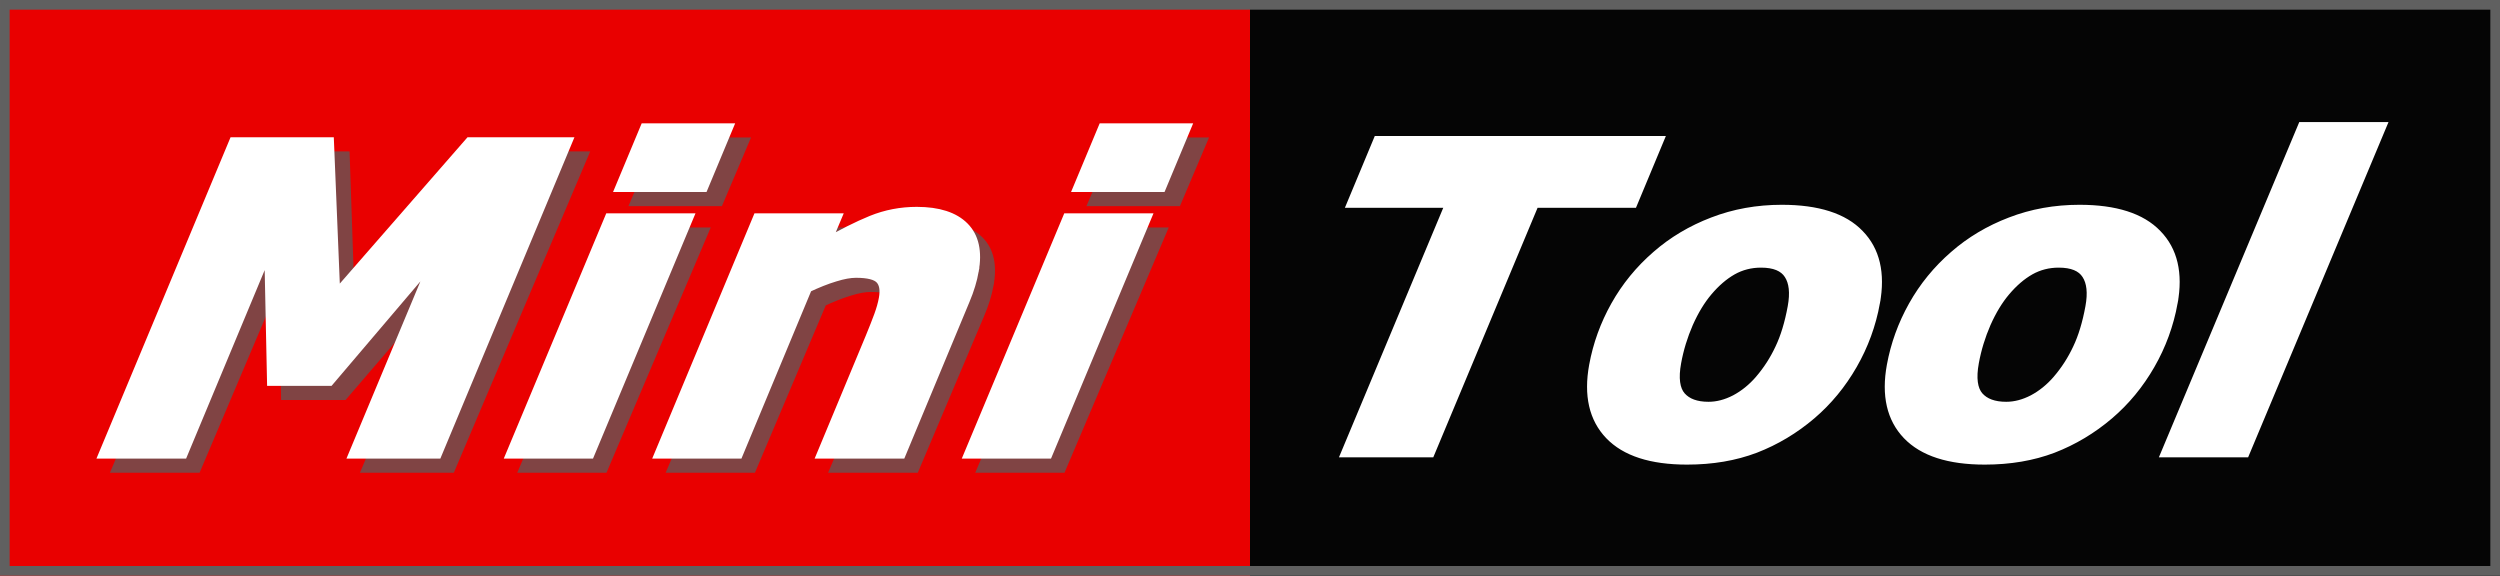 <?xml version="1.0" encoding="UTF-8" standalone="no"?>
<!-- Created with Inkscape (http://www.inkscape.org/) -->

<svg
   width="1038"
   height="239"
   viewBox="0 0 274.637 63.235"
   version="1.1"
   id="svg58"
   inkscape:version="1.1 (c4e8f9e, 2021-05-24)"
   sodipodi:docname="minitool.svg"
   xmlns:inkscape="http://www.inkscape.org/namespaces/inkscape"
   xmlns:sodipodi="http://sodipodi.sourceforge.net/DTD/sodipodi-0.dtd"
   xmlns="http://www.w3.org/2000/svg"
   xmlns:svg="http://www.w3.org/2000/svg">
  <rect x="0" y="0" width="274.637" height="63.235" fill="#333333" stroke="none"/>
  <sodipodi:namedview
     id="namedview60"
     pagecolor="#505050"
     bordercolor="#ffffff"
     borderopacity="1"
     inkscape:pageshadow="0"
     inkscape:pageopacity="0"
     inkscape:pagecheckerboard="1"
     inkscape:document-units="px"
     showgrid="false"
     units="px"
     inkscape:zoom="0.63080278"
     inkscape:cx="512.04594"
     inkscape:cy="71.337669"
     inkscape:window-width="1317"
     inkscape:window-height="790"
     inkscape:window-x="28"
     inkscape:window-y="0"
     inkscape:window-maximized="0"
     inkscape:current-layer="layer1" />
  <defs
     id="defs55">
    <filter
       style="color-interpolation-filters:sRGB;"
       inkscape:label="Drop Shadow"
       id="filter11385"
       x="-0.047"
       y="-0.14"
       width="1.111"
       height="1.364">
      <feFlood
         flood-opacity="0.498"
         flood-color="rgb(0,0,0)"
         result="flood"
         id="feFlood11375" />
      <feComposite
         in="flood"
         in2="SourceGraphic"
         operator="in"
         result="composite1"
         id="feComposite11377" />
      <feGaussianBlur
         in="composite1"
         stdDeviation="1"
         result="blur"
         id="feGaussianBlur11379" />
      <feOffset
         dx="2"
         dy="3"
         result="offset"
         id="feOffset11381" />
      <feComposite
         in="SourceGraphic"
         in2="offset"
         operator="over"
         result="fbSourceGraphic"
         id="feComposite11383" />
      <feColorMatrix
         result="fbSourceGraphicAlpha"
         in="fbSourceGraphic"
         values="0 0 0 -1 0 0 0 0 -1 0 0 0 0 -1 0 0 0 0 1 0"
         id="feColorMatrix22305" />
      <feFlood
         id="feFlood22307"
         flood-opacity="0"
         flood-color="rgb(0,0,0)"
         result="flood"
         in="fbSourceGraphic" />
      <feComposite
         in2="fbSourceGraphic"
         id="feComposite22309"
         in="flood"
         operator="in"
         result="composite1" />
      <feGaussianBlur
         id="feGaussianBlur22311"
         in="composite1"
         stdDeviation="0.9"
         result="blur" />
      <feOffset
         id="feOffset22313"
         dx="0"
         dy="0"
         result="offset" />
      <feComposite
         in2="offset"
         id="feComposite22315"
         in="fbSourceGraphic"
         operator="over"
         result="composite2" />
    </filter>
    <filter
       inkscape:label="Opacity"
       style="color-interpolation-filters:sRGB;"
       id="filter23789"
       x="-0.006"
       y="-0.015"
       width="1.012"
       height="1.029">
      <feColorMatrix
         values="1 0 0 0 0 0 1 0 0 0 0 0 1 0 0 0 0 0 5 -1 "
         result="colormatrix"
         id="feColorMatrix23785" />
      <feComposite
         in2="colormatrix"
         operator="arithmetic"
         k2="0.698"
         result="fbSourceGraphic"
         id="feComposite23787" />
      <feColorMatrix
         result="fbSourceGraphicAlpha"
         in="fbSourceGraphic"
         values="0 0 0 -1 0 0 0 0 -1 0 0 0 0 -1 0 0 0 0 1 0"
         id="feColorMatrix23809" />
      <feColorMatrix
         id="feColorMatrix23811"
         values="1 0 0 0 0 0 1 0 0 0 0 0 1 0 0 0 0 0 5 -1 "
         result="colormatrix"
         in="fbSourceGraphic" />
      <feComposite
         in2="colormatrix"
         id="feComposite23813"
         operator="arithmetic"
         k2="0.698"
         result="composite" />
    </filter>
  </defs>
  <g
     inkscape:label="main"
     inkscape:groupmode="layer"
     id="layer1">
    <rect
       style="fill:#e90000;stroke-width:0.266;fill-opacity:1"
       id="left"
       width="137.319"
       height="63.235"
       x="1.7093098e-08"
       y="0" />
    <rect
       style="fill:#050505;stroke-width:0.266;fill-opacity:1"
       id="right"
       width="137.319"
       height="63.235"
       x="137.319"
       y="2.220446e-16" />
    <rect
       style="fill:none;fill-opacity:1;stroke:#606060;stroke-width:1.061;stroke-miterlimit:4;stroke-dasharray:none;stroke-opacity:1"
       id="border"
       width="273.576"
       height="62.174"
       x="0.531"
       y="0.531" />
    <g
       aria-label="Mini"
       transform="matrix(1,0,-0.185,0.98,8.797,2.28)"
       id="mini-shadow"
       style="font-size:47.704px;line-height:1.25;fill:#804444;fill-opacity:1;stroke:#804444;stroke-width:1.336;stroke-miterlimit:4;stroke-dasharray:none;stroke-opacity:1">
      <path
         d="m 49.9,49.997 h -8.945 l 5.241,-22.688 -9.527,14.535 h -6.173 l -3.075,-15.49 -5.451,23.643 h -8.479 l 8.013,-34.684 h 10.272 l 3.797,17.4 11.786,-17.4 h 10.552 z"
         style="font-style:italic;font-weight:bold;font-family:Verdana;-inkscape-font-specification:'Verdana Bold Italic';fill:#804444;fill-opacity:1;stroke:#804444;stroke-width:1.336;stroke-miterlimit:4;stroke-dasharray:none;stroke-opacity:1"
         id="path22561" />
      <path
         d="m 72.727,23.839 -6.056,26.158 h -8.432 l 6.056,-26.158 z m 2.562,-10.086 -1.467,6.359 h -8.898 l 1.467,-6.359 z"
         style="font-style:italic;font-weight:bold;font-family:Verdana;-inkscape-font-specification:'Verdana Bold Italic';fill:#804444;fill-opacity:1;stroke:#804444;stroke-width:1.336;stroke-miterlimit:4;stroke-dasharray:none;stroke-opacity:1"
         id="path22563" />
      <path
         d="m 105.175,29.755 q 0,0.699 -0.093,1.514 -0.093,0.815 -0.303,1.7 l -3.913,17.027 H 92.387 L 95.368,37.023 q 0.326,-1.444 0.512,-2.469 0.186,-1.025 0.186,-1.91 0,-1.514 -0.769,-2.213 Q 94.53,29.732 92.48,29.732 q -1.002,0 -2.306,0.443 -1.304,0.419 -2.935,1.281 L 82.976,49.997 h -8.432 l 6.033,-26.158 h 8.432 l -0.676,2.888 q 2.586,-1.7 4.705,-2.655 2.143,-0.955 4.705,-0.955 3.517,0 5.474,1.7 1.957,1.7 1.957,4.938 z"
         style="font-style:italic;font-weight:bold;font-family:Verdana;-inkscape-font-specification:'Verdana Bold Italic';fill:#804444;fill-opacity:1;stroke:#804444;stroke-width:1.336;stroke-miterlimit:4;stroke-dasharray:none;stroke-opacity:1"
         id="path22565" />
      <path
         d="m 123.041,23.839 -6.056,26.158 h -8.432 l 6.056,-26.158 z m 2.562,-10.086 -1.467,6.359 h -8.898 l 1.467,-6.359 z"
         style="font-style:italic;font-weight:bold;font-family:Verdana;-inkscape-font-specification:'Verdana Bold Italic';fill:#804444;fill-opacity:1;stroke:#804444;stroke-width:1.336;stroke-miterlimit:4;stroke-dasharray:none;stroke-opacity:1"
         id="path22567" />
    </g>
    <g
       aria-label="Mini"
       transform="matrix(1,0,-0.178,0.98,6.962,0.725)"
       id="mini"
       style="font-size:47.704px;line-height:1.25;fill:#ffffff;stroke:#ffffff;stroke-width:1.336;stroke-miterlimit:4;stroke-dasharray:none">
      <path
         d="m 49.9,49.997 h -8.945 l 5.241,-22.688 -9.527,14.535 h -6.173 l -3.075,-15.49 -5.451,23.643 h -8.479 l 8.013,-34.684 h 10.272 l 3.797,17.4 11.786,-17.4 h 10.552 z"
         style="font-style:italic;font-weight:bold;font-family:Verdana;-inkscape-font-specification:'Verdana Bold Italic';stroke-width:1.336;stroke-miterlimit:4;stroke-dasharray:none"
         id="path22181" />
      <path
         d="m 72.727,23.839 -6.056,26.158 h -8.432 l 6.056,-26.158 z m 2.562,-10.086 -1.467,6.359 h -8.898 l 1.467,-6.359 z"
         style="font-style:italic;font-weight:bold;font-family:Verdana;-inkscape-font-specification:'Verdana Bold Italic';stroke-width:1.336;stroke-miterlimit:4;stroke-dasharray:none"
         id="path22183" />
      <path
         d="m 105.175,29.755 q 0,0.699 -0.093,1.514 -0.093,0.815 -0.303,1.7 l -3.913,17.027 H 92.387 L 95.368,37.023 q 0.326,-1.444 0.512,-2.469 0.186,-1.025 0.186,-1.91 0,-1.514 -0.769,-2.213 Q 94.53,29.732 92.48,29.732 q -1.002,0 -2.306,0.443 -1.304,0.419 -2.935,1.281 L 82.976,49.997 h -8.432 l 6.033,-26.158 h 8.432 l -0.676,2.888 q 2.586,-1.7 4.705,-2.655 2.143,-0.955 4.705,-0.955 3.517,0 5.474,1.7 1.957,1.7 1.957,4.938 z"
         style="font-style:italic;font-weight:bold;font-family:Verdana;-inkscape-font-specification:'Verdana Bold Italic';stroke-width:1.336;stroke-miterlimit:4;stroke-dasharray:none"
         id="path22185" />
      <path
         d="m 123.041,23.839 -6.056,26.158 h -8.432 l 6.056,-26.158 z m 2.562,-10.086 -1.467,6.359 h -8.898 l 1.467,-6.359 z"
         style="font-style:italic;font-weight:bold;font-family:Verdana;-inkscape-font-specification:'Verdana Bold Italic';stroke-width:1.336;stroke-miterlimit:4;stroke-dasharray:none"
         id="path22187" />
    </g>
    <g
       aria-label="Tool"
       transform="matrix(1,0,-0.179,0.98,0.803,0.662)"
       id="tool"
       style="font-size:47.704px;line-height:1.25;fill:#ffffff;stroke:#ffffff;stroke-width:1.336;stroke-miterlimit:4;stroke-dasharray:none">
      <path
         d="M 182.433,21.948 H 171.625 l -6.452,27.975 h -8.991 l 6.452,-27.975 h -10.808 l 1.537,-6.708 h 30.607 z"
         style="font-style:italic;font-weight:bold;font-family:Verdana;-inkscape-font-specification:'Verdana Bold Italic';stroke-width:1.336;stroke-miterlimit:4;stroke-dasharray:none"
         id="path22154" />
      <path
         d="m 211.014,33.338 q 0,3.68 -1.235,6.895 -1.235,3.214 -3.471,5.52 -2.329,2.399 -5.404,3.704 -3.075,1.281 -7.174,1.281 -5.847,0 -8.968,-2.795 -3.121,-2.795 -3.121,-7.733 0,-3.494 1.165,-6.639 1.165,-3.145 3.447,-5.544 2.213,-2.353 5.427,-3.704 3.238,-1.374 7.244,-1.374 5.87,0 8.968,2.772 3.121,2.749 3.121,7.617 z m -10.901,8.572 q 1.071,-1.631 1.607,-3.564 0.559,-1.933 0.559,-4.705 0,-2.399 -1.048,-3.68 -1.048,-1.304 -3.331,-1.304 -1.77,0 -3.121,0.862 -1.328,0.862 -2.353,2.446 -0.955,1.467 -1.514,3.634 -0.536,2.166 -0.536,4.449 0,2.679 1.188,3.843 1.188,1.141 3.261,1.141 1.514,0 2.912,-0.815 1.398,-0.839 2.376,-2.306 z"
         style="font-style:italic;font-weight:bold;font-family:Verdana;-inkscape-font-specification:'Verdana Bold Italic';stroke-width:1.336;stroke-miterlimit:4;stroke-dasharray:none"
         id="path22156" />
      <path
         d="m 243.718,33.338 q 0,3.68 -1.235,6.895 -1.235,3.214 -3.471,5.52 -2.329,2.399 -5.404,3.704 -3.075,1.281 -7.174,1.281 -5.847,0 -8.968,-2.795 -3.121,-2.795 -3.121,-7.733 0,-3.494 1.165,-6.639 1.165,-3.145 3.447,-5.544 2.213,-2.353 5.427,-3.704 3.238,-1.374 7.244,-1.374 5.87,0 8.968,2.772 3.121,2.749 3.121,7.617 z m -10.901,8.572 q 1.071,-1.631 1.607,-3.564 0.559,-1.933 0.559,-4.705 0,-2.399 -1.048,-3.68 -1.048,-1.304 -3.331,-1.304 -1.77,0 -3.121,0.862 -1.328,0.862 -2.353,2.446 -0.955,1.467 -1.514,3.634 -0.536,2.166 -0.536,4.449 0,2.679 1.188,3.843 1.188,1.141 3.261,1.141 1.514,0 2.912,-0.815 1.398,-0.839 2.376,-2.306 z"
         style="font-style:italic;font-weight:bold;font-family:Verdana;-inkscape-font-specification:'Verdana Bold Italic';stroke-width:1.336;stroke-miterlimit:4;stroke-dasharray:none"
         id="path22158" />
      <path
         d="m 263.074,13.679 -8.386,36.244 h -8.432 l 8.386,-36.244 z"
         style="font-style:italic;font-weight:bold;font-family:Verdana;-inkscape-font-specification:'Verdana Bold Italic';stroke-width:1.336;stroke-miterlimit:4;stroke-dasharray:none"
         id="path22160" />
    </g>
  </g>
</svg>
